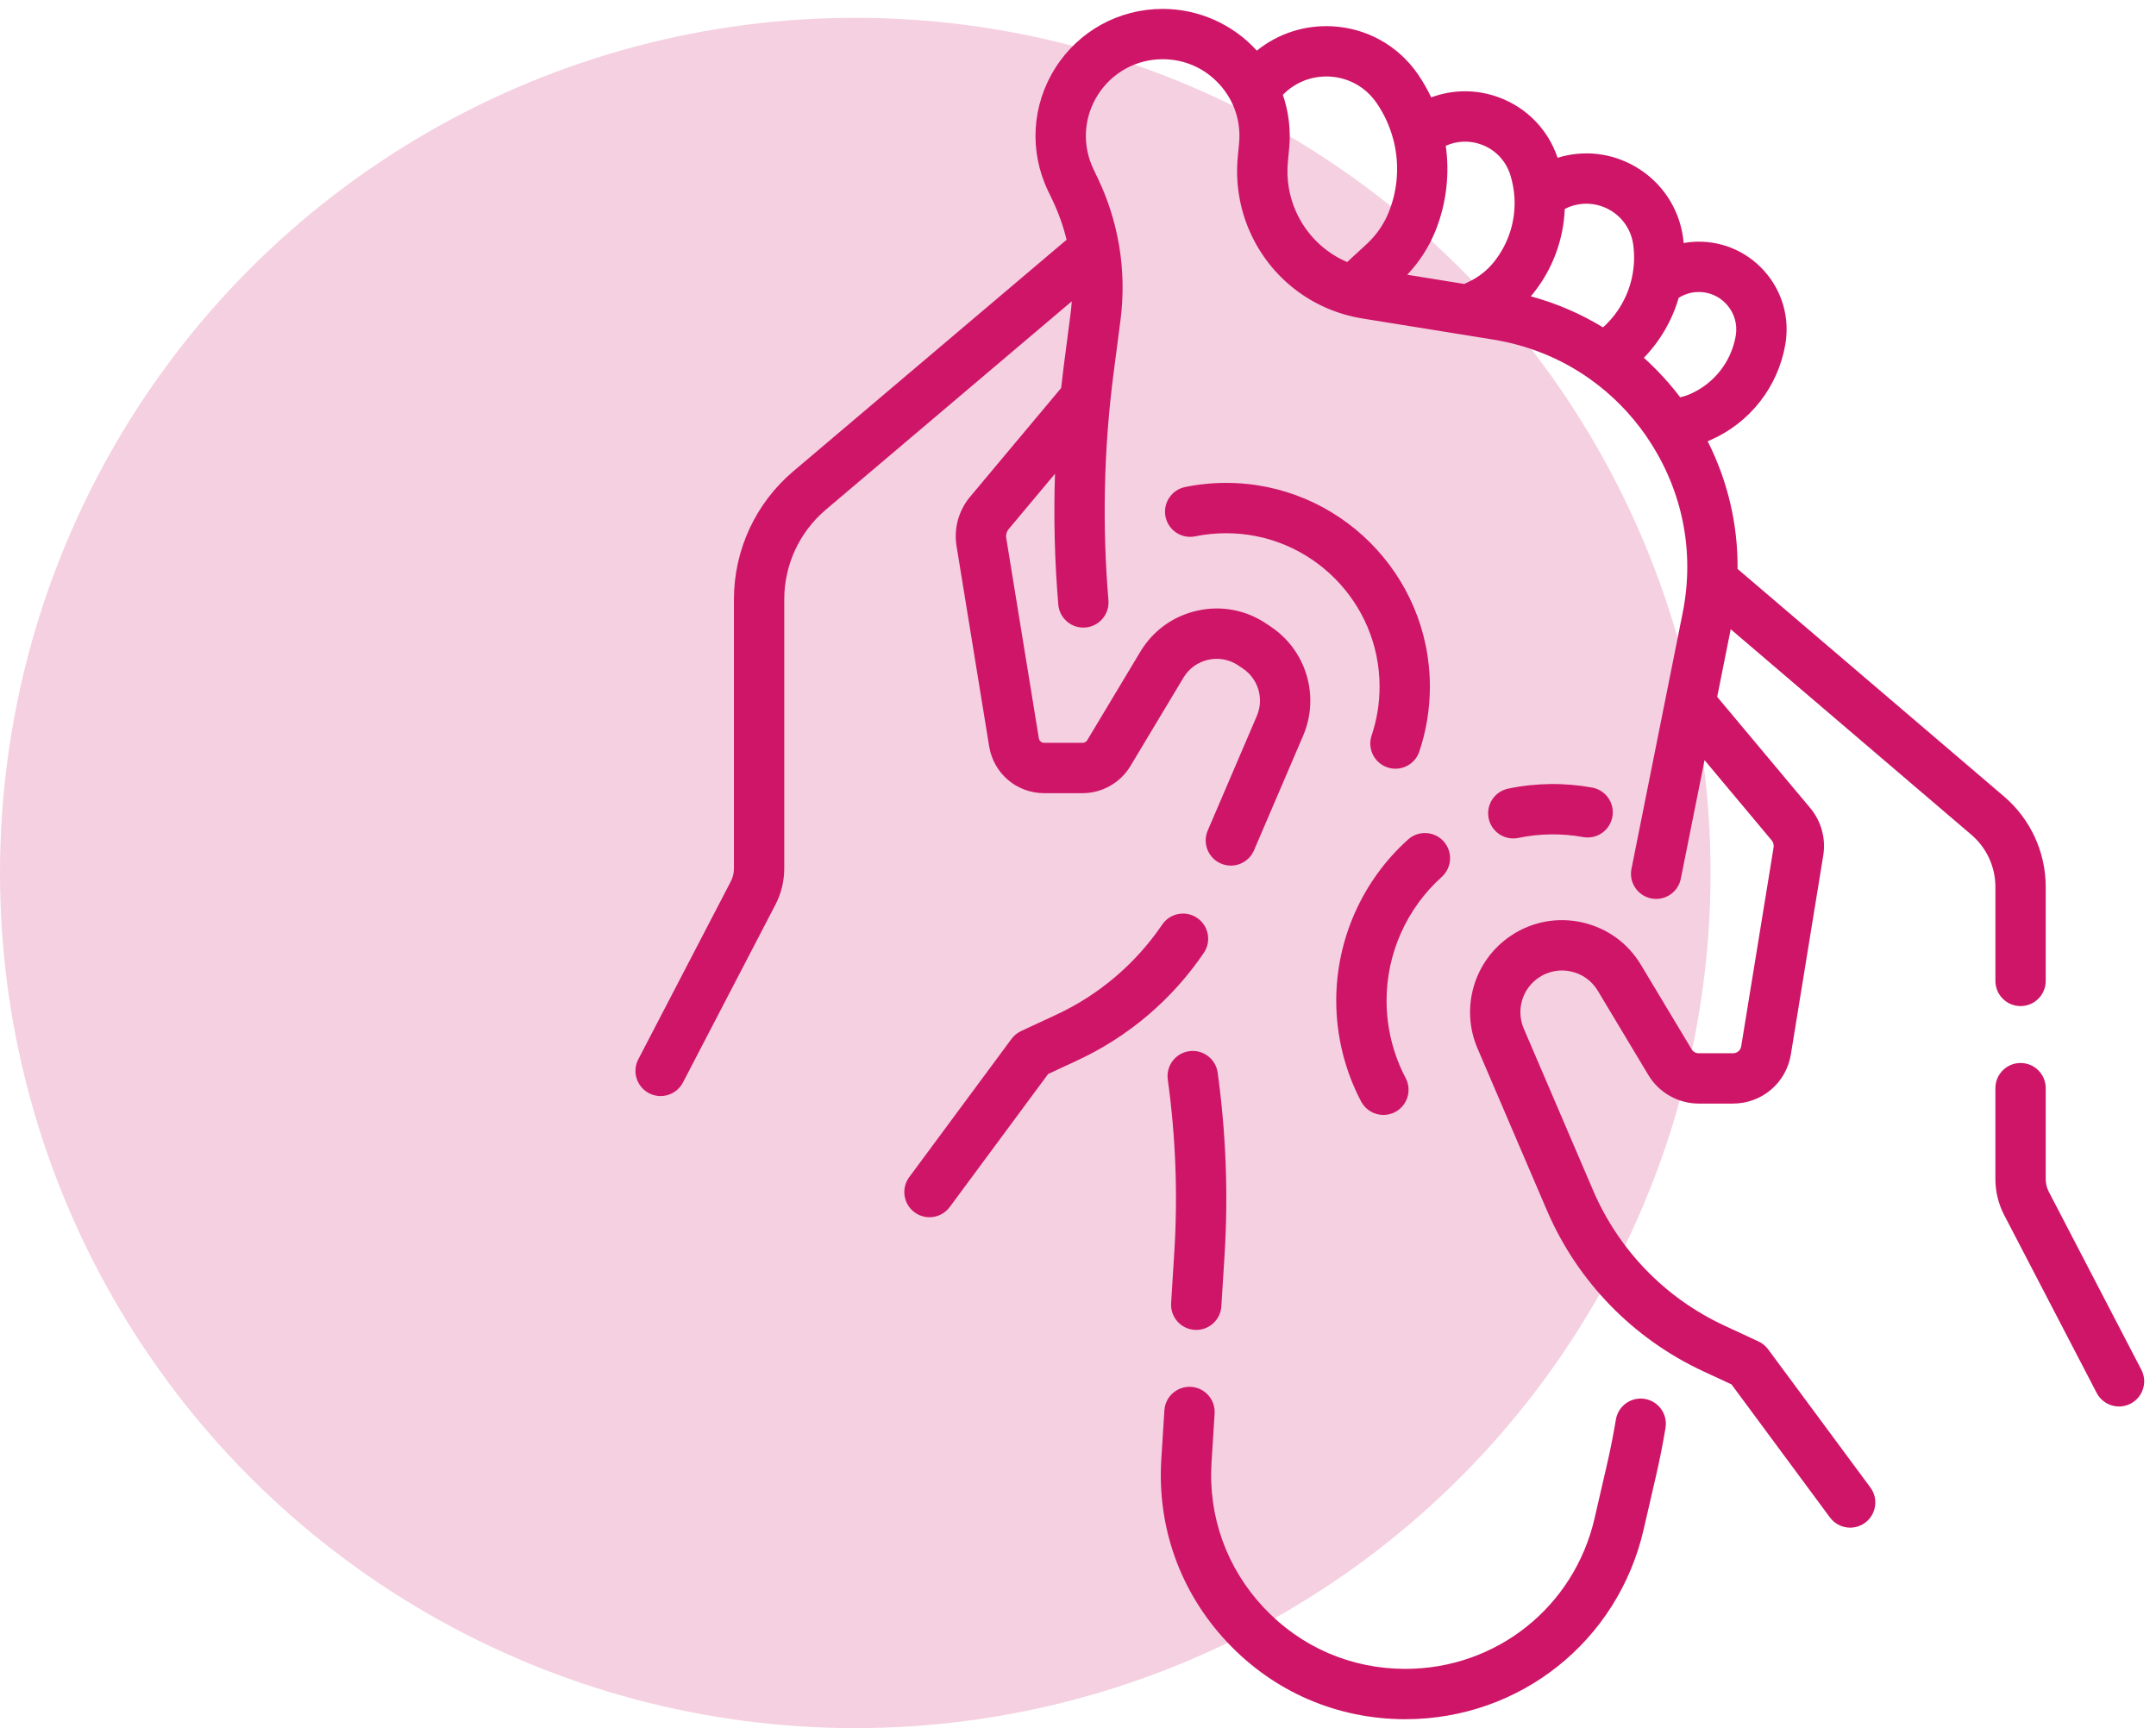 <svg width="121" height="97" viewBox="0 0 121 97" fill="none" xmlns="http://www.w3.org/2000/svg">
<circle cx="48" cy="49" r="48" fill="#CE1567" fill-opacity="0.2"/>
<path d="M78.871 96.5C75.042 96.5 71.49 94.963 68.868 92.172C66.247 89.381 64.935 85.739 65.175 81.918L65.348 79.166C65.397 78.388 66.066 77.797 66.846 77.845C67.624 77.894 68.216 78.565 68.167 79.343L67.994 82.094C67.803 85.129 68.845 88.022 70.927 90.238C73.009 92.455 75.83 93.675 78.871 93.675C83.975 93.675 88.342 90.201 89.49 85.228L90.198 82.159C90.379 81.373 90.544 80.54 90.687 79.683C90.815 78.913 91.54 78.393 92.312 78.522C93.081 78.65 93.601 79.377 93.473 80.147C93.32 81.061 93.145 81.952 92.95 82.794L92.242 85.863C90.797 92.126 85.299 96.5 78.871 96.5Z" fill="#CE1567"/>
<path d="M67.137 74.649C67.107 74.649 67.077 74.648 67.047 74.646C66.268 74.597 65.677 73.927 65.726 73.148L65.904 70.3C66.107 67.078 65.984 63.813 65.539 60.595C65.433 59.822 65.972 59.109 66.745 59.002C67.518 58.896 68.231 59.436 68.338 60.208C68.808 63.612 68.938 67.067 68.724 70.476L68.545 73.325C68.498 74.073 67.876 74.649 67.137 74.649Z" fill="#CE1567"/>
<path d="M118.925 78.947C118.415 78.947 117.923 78.67 117.671 78.186L112.48 68.202C112.157 67.582 111.986 66.883 111.986 66.184V61.078C111.986 60.298 112.619 59.666 113.399 59.666C114.179 59.666 114.811 60.298 114.811 61.078V66.184C114.811 66.432 114.871 66.679 114.986 66.899L120.177 76.883C120.537 77.575 120.268 78.427 119.576 78.787C119.368 78.895 119.145 78.947 118.925 78.947Z" fill="#CE1567"/>
<path d="M52.164 68.323C51.872 68.323 51.578 68.233 51.325 68.046C50.698 67.583 50.566 66.698 51.03 66.071L56.768 58.314C56.909 58.124 57.094 57.973 57.308 57.873L59.283 56.955C61.682 55.84 63.736 54.092 65.225 51.899C65.663 51.253 66.541 51.085 67.186 51.523C67.832 51.961 67.999 52.839 67.561 53.485C65.786 56.101 63.335 58.186 60.474 59.516L58.825 60.283L53.301 67.751C53.024 68.125 52.597 68.323 52.164 68.323Z" fill="#CE1567"/>
<path d="M112.469 44.704L97.517 31.934C97.538 29.443 96.967 27.001 95.838 24.767C95.892 24.744 95.948 24.723 96.002 24.699C98.213 23.725 99.78 21.722 100.195 19.343C100.458 17.832 100.018 16.315 98.987 15.18C97.956 14.046 96.489 13.463 94.959 13.58C94.802 13.592 94.645 13.614 94.49 13.642C94.48 13.546 94.473 13.45 94.46 13.353C94.229 11.664 93.25 10.205 91.775 9.35C90.438 8.576 88.874 8.405 87.416 8.856C86.886 7.282 85.697 6.052 84.136 5.471C82.885 5.005 81.543 5.012 80.323 5.466C80.107 5.012 79.856 4.57 79.564 4.149C78.459 2.556 76.715 1.582 74.778 1.477C73.219 1.393 71.723 1.883 70.536 2.842C70.533 2.839 70.53 2.836 70.527 2.832C69.179 1.35 67.256 0.5 65.252 0.5C62.791 0.5 60.536 1.742 59.222 3.823C57.908 5.904 57.754 8.473 58.811 10.696L59.077 11.254C59.413 11.961 59.675 12.699 59.859 13.458L44.524 26.452C42.405 28.247 41.19 30.87 41.19 33.648V48.76C41.19 49.008 41.129 49.255 41.015 49.475L35.823 59.459C35.463 60.151 35.733 61.003 36.425 61.363C36.633 61.471 36.855 61.523 37.075 61.523C37.585 61.523 38.077 61.245 38.329 60.761L43.52 50.778C43.843 50.157 44.014 49.459 44.014 48.759V33.648C44.014 31.702 44.865 29.864 46.35 28.606L60.15 16.913C60.135 17.142 60.114 17.37 60.084 17.598L59.696 20.583C59.644 20.981 59.598 21.381 59.554 21.78L54.442 27.887C53.8 28.655 53.523 29.663 53.684 30.651L55.515 41.898C55.763 43.417 57.06 44.52 58.599 44.52H60.76C61.851 44.52 62.877 43.939 63.439 43.003L66.42 38.035C66.729 37.52 67.222 37.164 67.809 37.033C68.396 36.902 68.993 37.014 69.493 37.349L69.752 37.524C70.619 38.105 70.949 39.224 70.538 40.183L67.781 46.618C67.474 47.335 67.806 48.165 68.523 48.472C68.704 48.55 68.893 48.587 69.079 48.587C69.626 48.587 70.148 48.266 70.377 47.73L73.135 41.295C74.08 39.089 73.32 36.517 71.326 35.179L71.067 35.005C69.919 34.234 68.543 33.975 67.194 34.277C65.844 34.578 64.709 35.397 63.998 36.582L61.017 41.55C60.963 41.64 60.865 41.696 60.76 41.696H58.599C58.451 41.696 58.327 41.59 58.303 41.444L56.472 30.197C56.443 30.019 56.492 29.838 56.608 29.7L59.209 26.592C59.128 29.04 59.189 31.494 59.394 33.932C59.459 34.71 60.141 35.288 60.919 35.222C61.696 35.156 62.274 34.473 62.208 33.696C61.852 29.454 61.949 25.165 62.497 20.947L62.885 17.962C63.067 16.563 63.039 15.148 62.803 13.758C62.8 13.741 62.797 13.725 62.794 13.708C62.793 13.707 62.793 13.705 62.793 13.704C62.572 12.435 62.181 11.203 61.628 10.041L61.362 9.483C60.724 8.14 60.816 6.588 61.61 5.332C62.404 4.075 63.765 3.324 65.252 3.324C66.48 3.324 67.612 3.825 68.438 4.733C69.265 5.642 69.656 6.815 69.54 8.038L69.466 8.829C69.331 10.254 69.566 11.699 70.147 13.008C71.297 15.604 73.658 17.424 76.462 17.877L83.805 19.061C85.747 19.375 87.547 20.105 89.111 21.189C89.16 21.228 89.21 21.264 89.263 21.296C90.459 22.15 91.513 23.213 92.379 24.461C92.409 24.504 92.436 24.549 92.465 24.592C92.467 24.595 92.469 24.598 92.47 24.6C94.423 27.49 95.124 30.956 94.439 34.383L91.562 48.767C91.409 49.532 91.905 50.276 92.67 50.429C92.764 50.447 92.857 50.456 92.949 50.456C93.608 50.456 94.198 49.992 94.332 49.321L95.663 42.667L99.427 47.165C99.521 47.277 99.561 47.425 99.538 47.569L97.721 58.729C97.684 58.956 97.49 59.12 97.261 59.12H95.335C95.173 59.12 95.019 59.034 94.936 58.894L92.093 54.157C91.359 52.932 90.186 52.086 88.791 51.774C87.397 51.463 85.976 51.73 84.789 52.526C82.73 53.909 81.944 56.567 82.921 58.846L86.81 67.924C88.524 71.922 91.64 75.134 95.585 76.968L97.176 77.707L102.7 85.175C102.977 85.549 103.404 85.748 103.837 85.748C104.128 85.748 104.423 85.657 104.675 85.471C105.302 85.007 105.435 84.122 104.971 83.495L99.232 75.738C99.092 75.548 98.906 75.397 98.692 75.297L96.775 74.406C93.462 72.867 90.845 70.169 89.406 66.811L85.517 57.734C85.074 56.701 85.43 55.497 86.363 54.871C86.9 54.511 87.545 54.389 88.176 54.531C88.807 54.672 89.338 55.055 89.671 55.61L92.513 60.347C93.105 61.332 94.186 61.944 95.335 61.944H97.26C98.882 61.944 100.248 60.783 100.508 59.183L102.325 48.022C102.481 47.067 102.214 46.094 101.592 45.352L96.373 39.115L97.132 35.319L110.634 46.852C111.494 47.586 111.987 48.654 111.987 49.785V55.059C111.987 55.839 112.619 56.472 113.399 56.472C114.179 56.472 114.811 55.839 114.811 55.059V49.785C114.811 47.828 113.957 45.976 112.469 44.704ZM95.176 16.396C95.828 16.345 96.457 16.595 96.897 17.079C97.337 17.564 97.525 18.212 97.413 18.857C97.16 20.304 96.207 21.522 94.864 22.114C94.68 22.195 94.49 22.256 94.297 22.301C93.682 21.49 92.999 20.751 92.258 20.084C93.183 19.126 93.848 17.97 94.211 16.719C94.501 16.535 94.833 16.423 95.176 16.396ZM90.36 11.794C91.075 12.209 91.549 12.916 91.661 13.735C91.746 14.353 91.718 14.969 91.592 15.559C91.585 15.587 91.58 15.615 91.574 15.644C91.334 16.684 90.781 17.639 89.966 18.376C88.713 17.612 87.353 17.023 85.911 16.632C85.95 16.586 85.991 16.541 86.029 16.494C87.14 15.116 87.75 13.443 87.819 11.728C87.887 11.693 87.957 11.66 88.028 11.631C88.794 11.321 89.644 11.38 90.36 11.794ZM83.15 8.118C83.925 8.406 84.512 9.024 84.76 9.813C84.892 10.233 84.97 10.663 84.995 11.092C84.995 11.097 84.995 11.101 84.996 11.105C85.068 12.398 84.664 13.687 83.83 14.721C83.46 15.18 82.983 15.556 82.449 15.808L82.176 15.938L78.976 15.421C79.662 14.7 80.212 13.845 80.577 12.921C81.183 11.39 81.362 9.76 81.14 8.183C81.773 7.899 82.488 7.871 83.15 8.118ZM72.728 11.863C72.344 10.996 72.188 10.039 72.278 9.095L72.352 8.304C72.449 7.288 72.322 6.272 71.998 5.324C72.685 4.616 73.631 4.244 74.626 4.298C75.685 4.355 76.639 4.888 77.243 5.759C77.684 6.394 78 7.092 78.191 7.816C78.201 7.864 78.214 7.911 78.229 7.958C78.538 9.244 78.453 10.613 77.951 11.883C77.68 12.569 77.249 13.195 76.707 13.695L75.606 14.709C74.336 14.166 73.304 13.161 72.728 11.863Z" fill="#CE1567"/>
<path d="M77.64 62.582C77.133 62.582 76.643 62.308 76.39 61.828C75.476 60.095 74.993 58.137 74.993 56.166C74.993 52.722 76.463 49.425 79.025 47.121C79.606 46.599 80.498 46.648 81.02 47.227C81.541 47.807 81.494 48.7 80.914 49.222C78.946 50.991 77.817 53.521 77.817 56.165C77.817 57.679 78.188 59.182 78.888 60.511C79.252 61.201 78.988 62.055 78.298 62.419C78.088 62.53 77.862 62.582 77.64 62.582Z" fill="#CE1567"/>
<path d="M84.928 47.062C84.275 47.062 83.688 46.605 83.548 45.939C83.388 45.176 83.876 44.427 84.64 44.267C86.18 43.944 87.808 43.923 89.357 44.207C90.124 44.348 90.632 45.084 90.491 45.851C90.35 46.618 89.615 47.126 88.847 46.985C87.658 46.767 86.404 46.783 85.22 47.031C85.123 47.052 85.025 47.062 84.928 47.062Z" fill="#CE1567"/>
<path d="M78.317 43.148C78.168 43.148 78.016 43.124 77.867 43.074C77.127 42.825 76.73 42.024 76.978 41.285C77.275 40.403 77.425 39.479 77.425 38.539C77.425 33.792 73.563 29.93 68.816 29.93C68.23 29.93 67.646 29.988 67.079 30.104C66.315 30.262 65.569 29.768 65.412 29.004C65.256 28.24 65.749 27.494 66.513 27.337C67.266 27.183 68.04 27.105 68.816 27.105C75.12 27.105 80.249 32.234 80.249 38.539C80.249 39.786 80.049 41.013 79.655 42.185C79.457 42.775 78.907 43.148 78.317 43.148Z" fill="#CE1567"/>
</svg>
